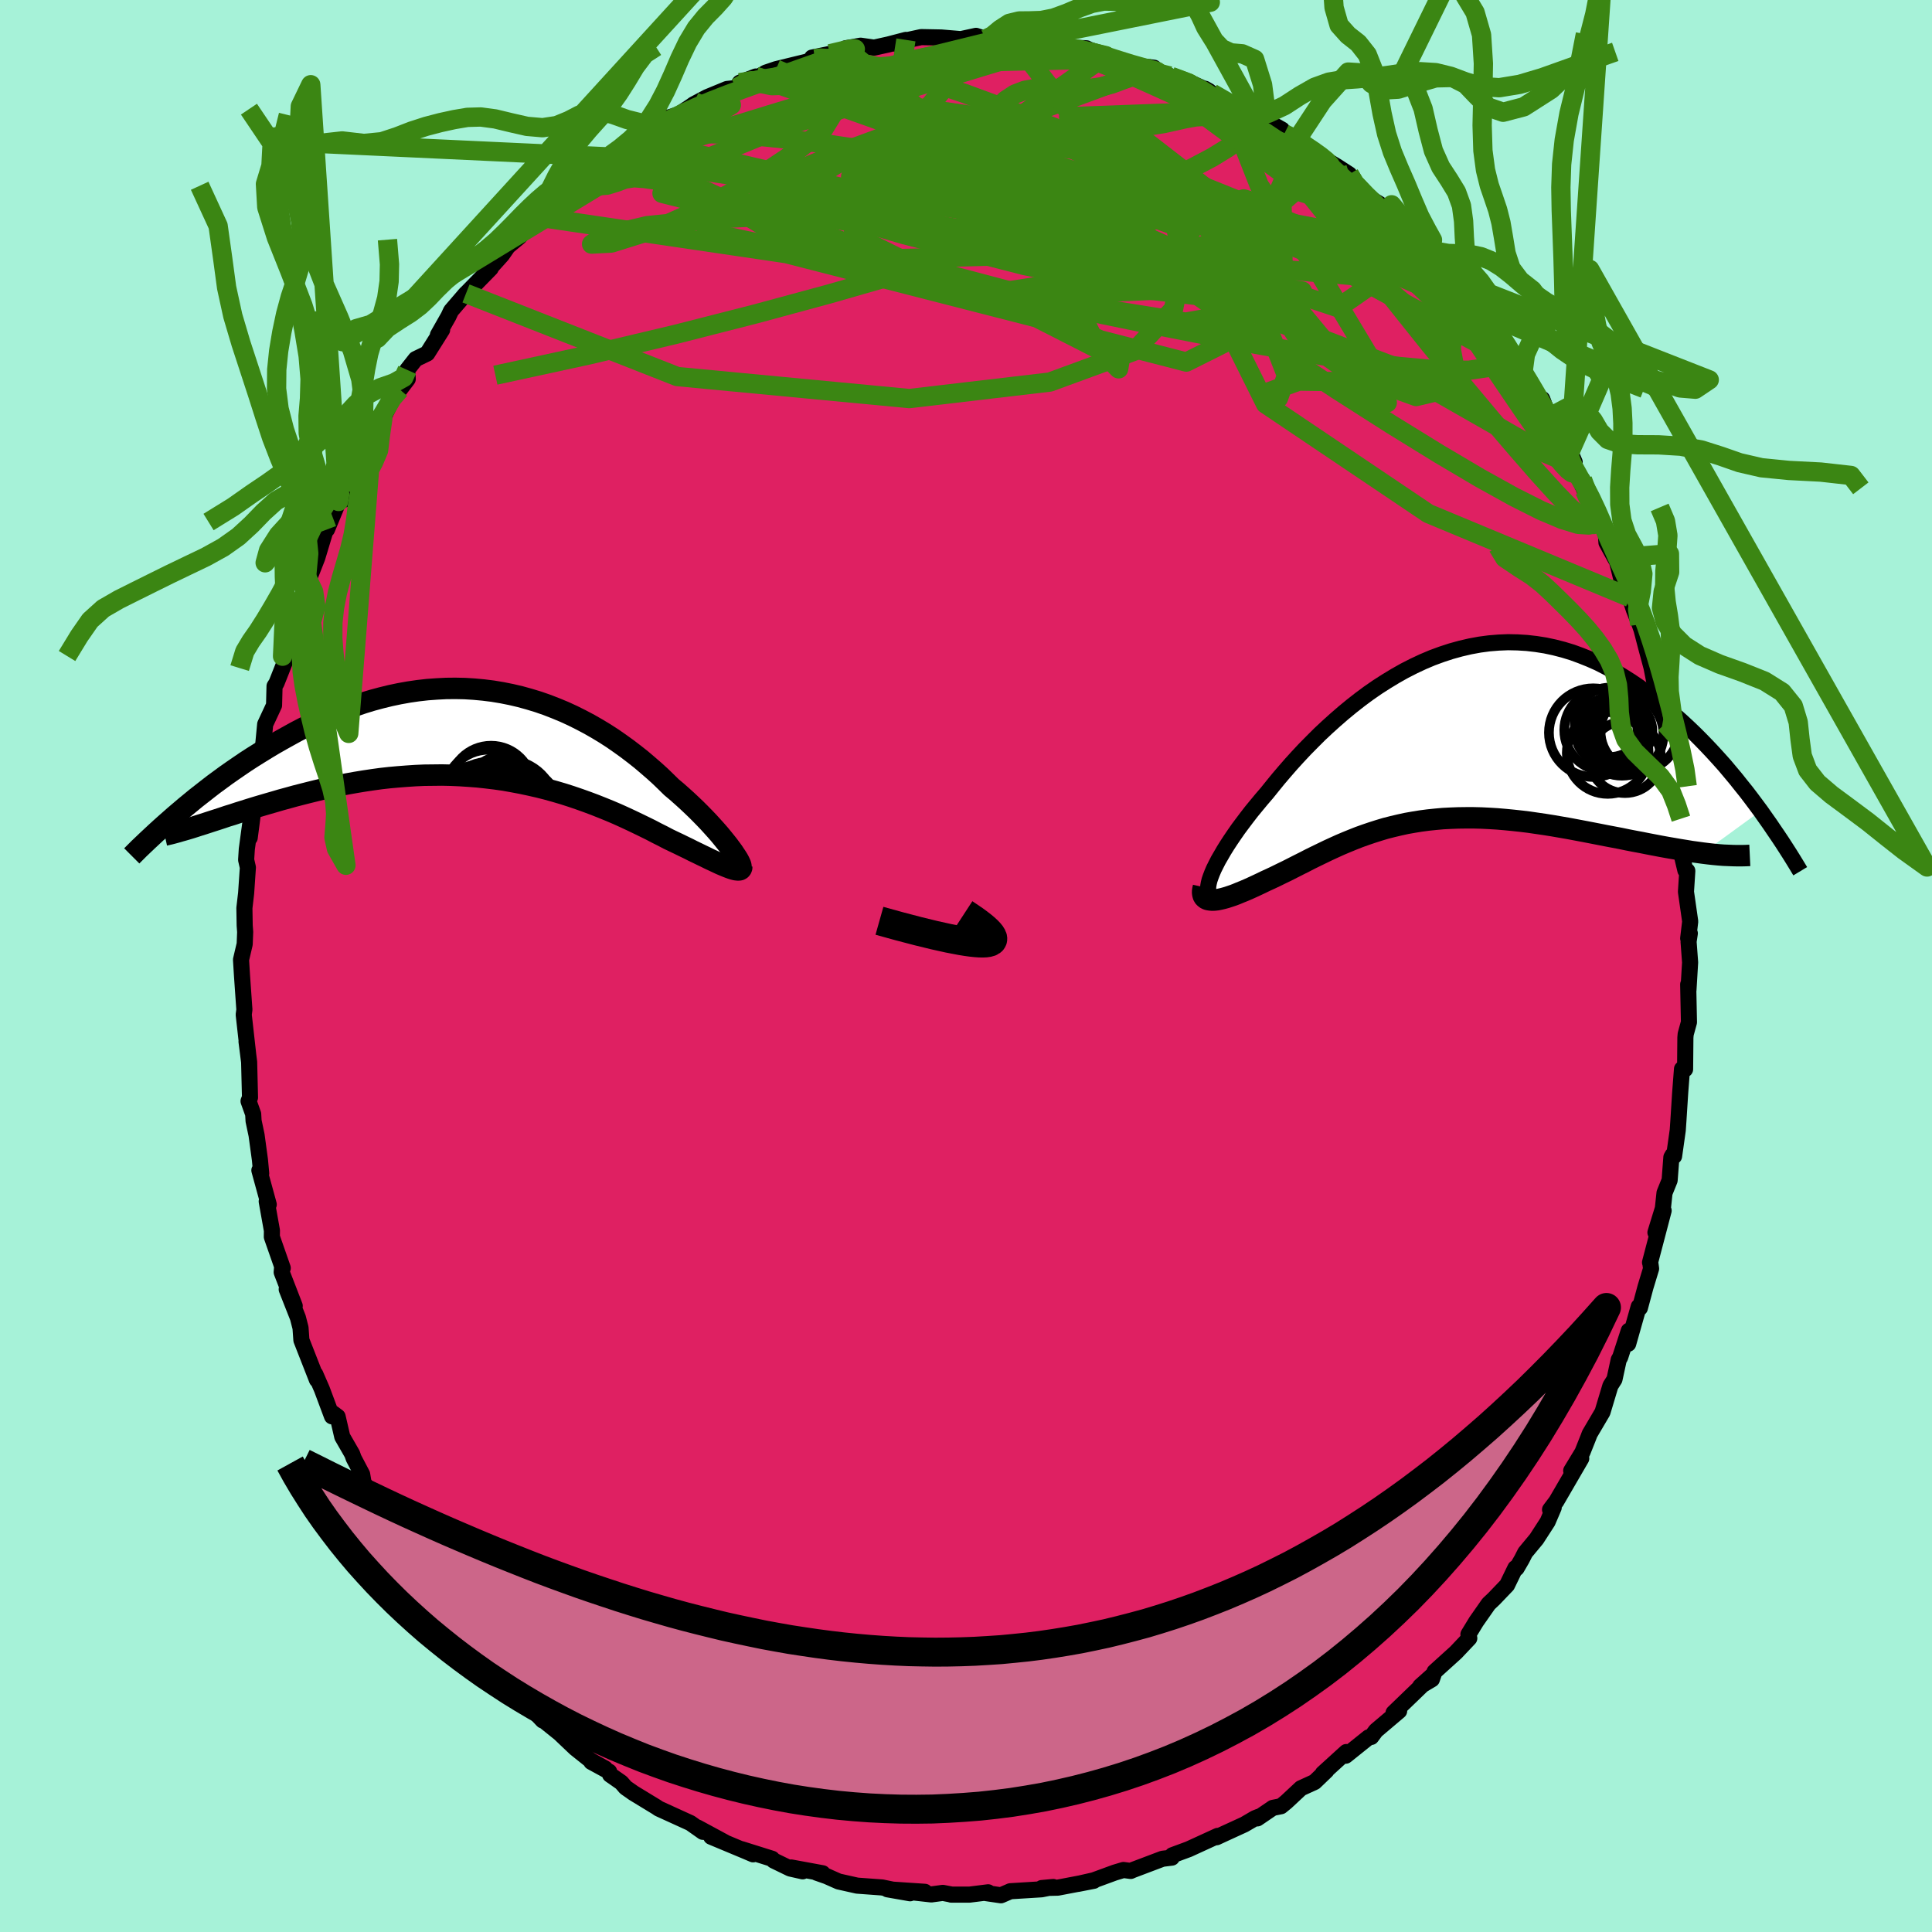 <svg xmlns="http://www.w3.org/2000/svg" width="500" height="500" viewBox="-100 -100 200 200"><defs><clipPath id="c"><path d="m26.37 11.94-.25-.34-.28-.35-.3-.37-.32-.39-.35-.4-.37-.41-.39-.43-.41-.43-.44-.45-.45-.45-.48-.46-.49-.46-.51-.46-.53-.47-.55-.46-.58-.57-.6-.58-.63-.57-.66-.57-.67-.57-.71-.56-.72-.55-.75-.54-.76-.53-.79-.51-.81-.49-.82-.47-.85-.45-.86-.43-.87-.4-.89-.37-.9-.35-.92-.32-.92-.28-.94-.26-.94-.22-.95-.19-.96-.16-.96-.12-.97-.09-.97-.06-.97-.02-.97.01-.97.05-.96.07-.97.11-.96.14-.95.17-.95.2-.94.23-.93.25-.92.28-.91.31-.9.32-.89.35-.87.37-.87.38-.84.4-.84.41-.81.42-.8.44-.79.44-.77.44-.75.45-.73.45-.72.45-.71.46-.69.47-.67.46-.67.47-.64.47-.64.47-.62.48-.6.47-.59.46-.57.47-.56.46-.54.46-.53.45 2.48 1 .45-.14.46-.15.49-.16.5-.16.52-.17.53-.18.56-.17.57-.19.58-.18.6-.19.62-.19.64-.19.65-.19.66-.19.68-.2.7-.19.72-.2.74-.19.75-.19.77-.19.78-.19.8-.17.82-.18.83-.16.84-.15.85-.14.87-.13.87-.12.89-.1.89-.08.9-.07.9-.06.91-.04.92-.01.92-.01.92.02.92.04.92.06.92.07.92.1.91.11.91.13.9.16.9.17.89.19.88.2.87.22.86.24.85.25.84.27.82.28.81.29.8.3.78.31.76.31.75.32.73.33.71.33.69.33.68.33.65.32.63.33.62.31.59.31.54.26.53.25.51.25.5.24.47.24.46.22.45.22.42.2.4.2.39.18.36.17.34.16.33.14.29.12.28.11"/></clipPath><clipPath id="b"><path d="m-24.16 14.42.18-.42.22-.44.24-.47.28-.48.3-.52.33-.53.36-.55.38-.56.41-.59.44-.59.46-.61.48-.62.51-.62.53-.64.55-.64.58-.72.61-.75.64-.75.67-.77.7-.77.72-.77.75-.76.77-.77.8-.75.82-.74.84-.73.85-.7.88-.69.89-.66.91-.63.92-.59.94-.57.94-.53.96-.49.96-.45.97-.41.98-.36.98-.32.98-.27.99-.23.98-.18.98-.13.98-.08.98-.04.97.02.97.06.96.11.95.15.94.2.93.24.92.28.9.33.9.36.88.39.86.44.85.46.84.49.82.52.8.54.78.57.77.58.75.59.73.61.72.61.7.62.68.63.67.64.65.65.64.66.62.66.61.67.6.67.57.68.57.68.54.68.54.67.52.68.5.67.49.66-5.99 4.36-.58-.08-.59-.08-.6-.1-.62-.1-.64-.11-.64-.11-.66-.12-.68-.13-.68-.13-.7-.14-.7-.13-.72-.14-.72-.15-.74-.14-.74-.14-.76-.15-.77-.15-.78-.15-.79-.15-.8-.15-.81-.14-.81-.14-.82-.13-.82-.12-.82-.12-.82-.1-.83-.09-.82-.08-.82-.07-.82-.05-.81-.04-.81-.02h-.8l-.8.01-.79.03-.78.04-.77.07-.77.08-.76.1-.74.12-.74.13-.73.16-.72.17-.71.18-.7.21-.69.22-.68.23-.67.24-.66.26-.66.27-.64.27-.64.29-.63.29-.62.3-.62.3-.61.3-.6.31-.6.3-.59.3-.59.3-.58.28-.57.28-.57.27-.57.26-.45.22-.45.21-.43.2-.42.19-.42.18-.4.16-.38.16-.37.14-.36.12-.34.11-.33.09-.3.07-.29.06-.27.03-.25.01"/></clipPath><filter id="a"><feTurbulence baseFrequency=".05" numOctaves="3" result="noise" type="noise"/><feDisplacementMap in="SourceGraphic" in2="noise" scale="2"/></filter></defs><rect width="100%" height="100%" x="-100" y="-100" fill="#A6F2D8"/><path fill="#DF2062" stroke="#000" stroke-linejoin="round" stroke-width="1.667" d="m74.96-.37-.17 2.83-.03-.55.08 3.91-.34 1.24-.03.36-.03 3.27-.02-.25-.3.22-.19 2.49-.18 2.83-.07 1.02-.38 2.69-.15-.12-.13.23-.18 2.38-.53 1.31-.17 1.6-.77 2.5.85-2.27-1.41 5.37.02-.02.09.66-.58 1.91-.58 2.16-.12-.14-1.09 3.85.06-1.35-.89 2.74-.15.26-.44 2.03-.42.66-.82 2.73-1.33 2.26-.14.37-.61 1.53-1.16 1.91 1.04-1.27-2.58 4.44-.65.86.38-.22-.63 1.47-1.15 1.78-1.17 1.41-.35.69-.54.93-.13-.02-.86 1.77-1.36 1.42-.55.52-1.28 1.83-.81 1.33.09.4-1.39 1.47-2.21 2-.27.78-1.21.72 1.23-1.1-3.99 3.85.04.26.54-.45-2.41 2.04-.48.65-.27.04-2.37 1.9.06-.38-2.43 2.21.37-.28-1.22 1.17-1.42.65-1.52 1.42-.54.44-.85.17-1.6 1.09.14-.17-.38.15-1.11.65-2.05.94-.82.38.12-.14-3.01 1.38-1.68.62-.06.25-.97.12-3.04 1.15-.25.11-.75-.1-.9.27-2.18.8-1.63.37 1.64-.32-3.73.71-1.66.04 1.19-.11-1.21.24-3.23.2-.97.42-1.7-.25.37-.06-1.92.24h-1.91l.03-.01-.89-.17-1.19.16-1.89-.21 1.22-.06-3.87-.26 2.34.41-2.89-.6-2.59-.19-1.92-.43-1.24-.55-1.03-.36.62.06-3.26-.6 1.19.4-1.29-.29-1.71-.83-.16-.18-3.15-.99 1.18.53-.82-.35-3.52-1.47 1.43.58-2.83-1.53.54.44-1.29-.91-3.27-1.49-.25-.17-2.38-1.45-.81-.57-.44-.51-1.16-.81-.1-.32-1.85-1.01 1.43.68-1.5-.83-1.58-1.26-1.63-1.55-1.99-1.6-.01-.52.25.79-3.05-3.23-.17-.32.19.33-1.02-.84-2.64-3.16.27.61-.16-.81-2.15-2.13.23-.06-.37-.24-2.16-2.48.36-.3-1.62-1.68-.7-.96-1-1.09-.27-.76-1.06-2.45-1.25-1.96-.69-.69-.17-.51-1.12-1.92-.14-.83-.88-1.67-.15-.43-1.03-1.79-.48-2.08-.46-.34-.12.31-1.05-2.81-.68-1.56.17.59-1.61-4.11-.09-1.27-.27-1.05-1.16-2.94.83 1.72-1.35-3.49.05-.6.06.17-1.13-3.23.01-.65-.54-3.02.21.32-.97-3.54.19.32-.13-1.39-.35-2.57-.31-1.47-.04-.71-.48-1.34.15-.38-.09-3.67-.27-2.12.17 1.32-.46-4.1.07-.53-.02-.25-.23-3.29-.1-1.62.38-1.62.05-1.25-.05-.67L-74.7-6l.18-1.55.18-2.65-.18-.79.07-1.11.4-2.95-.1 1.77.67-5.13-.23 2 .42-3.61.49-2.44-.48 1.34.47-1.18.26-2.72.92-1.97.05-1.98.2-.31.9-2.27-.27-.52.55-.78.35-1.95.27-.88 1.23-3.2.07-.41.2-.61.92-2.35 1-3.31.01.37 1.2-2.9.44-.9.23.68.8-1.73.27-1.31.84-1.6.86-1.5.04-.46 1.1-1.75 1.25-2.53.51-.49.82-1.08-.06-.95.88-1.12 1.2-.58 1.54-2.45-.44.54 1.1-1.94.26-.56 1.55-1.8-.17.19 2.73-2.79-.83.83 2-2.22.61-.88 1.19-.99 1.04-1.23.84-.83-.29.14 1.46-1.38 1.38-.91-.33.04 1.77-1.13 2.43-2.37-.76.71 3.1-2.11-1.45.79 1.48-.88.94-.97 1.49-.77.84-.2 1.37-1.21 1.18-.37 1.26-.83.29-.21 1.39-.74 2.06-.85.99-.11.33-.54 1.66-.64.21.08.83-.48 1.06-.36 3.16-.77.85-.31-.29-.12 1.52-.31 1.72-.39.23-.26 1.56-.27 1.4.2 1.49-.33 1.8-.47-1.08.4 1-.33 1.66-.36 2.08.04 2.03.17 1.57-.34 1.01.33.8-.19.21.2 2 .24-.74-.44 3.66.74-.57-.41 1.26.6 1.86.13 1.94.09.23.12 1.77.64 1.05.51.25-.04 1.29.51 2.4.27.05.19 1.6.67.18.09 1.9.57 1.97.9-.41-.24 1.27.95-.55-.49 2.98 1.77 1.22.04 1.52 1.1 1.53.86.23.42 1.34.57.28.29 1.71 1.12 1.15.82.95.57 1.3.84.06.72 1.3 1.27 1.8 1.09.83.77.27.47 2.26 1.94.82 1.3.66.14.36.99 2.43 2.2-1.87-2.06 2.42 2.26.13.78.7 1.14.32.19 1.06 1.29 1.23 1.14 1.73 2.7.61 1.21-.4-.58 1.18 2.15 1.79 2.67.28-.53.73 1.9-.25.46 1.08 1.2 1.33 1.88.47 1.1-.26.23 1.27 2.65-.2-1.06.21 1.11 1.68 2.9.52 1.44.07 1.06.94 1.71.06-.12.79 3.19.63.9.41 1.25.61 1.55.19.54.49 1.88.54 2.01.34 1.73.14.66.16.81.69 3.35.26.74-.22-.05 1.17 4.4-.13 1 .2 1.54.44 1.49-.25-2.32.57 4.08-.35 1.54.49 2.05.2.05-.14 2.17.44 3.07-.21 1.75.17-.52-.13.86.16 2.15-.17 2.83" filter="url(#a)"/><path fill="#fff" d="m-24.16 14.42.18-.42.22-.44.24-.47.28-.48.3-.52.33-.53.36-.55.38-.56.41-.59.44-.59.46-.61.48-.62.51-.62.53-.64.55-.64.58-.72.61-.75.64-.75.67-.77.7-.77.72-.77.75-.76.77-.77.8-.75.82-.74.84-.73.85-.7.88-.69.89-.66.91-.63.92-.59.94-.57.94-.53.96-.49.96-.45.97-.41.98-.36.98-.32.98-.27.99-.23.98-.18.98-.13.98-.08.98-.04.97.02.97.06.96.11.95.15.94.2.93.24.92.28.9.33.9.36.88.39.86.44.85.46.84.49.82.52.8.54.78.57.77.58.75.59.73.61.72.61.7.62.68.63.67.64.65.65.64.66.62.66.61.67.6.67.57.68.57.68.54.68.54.67.52.68.5.67.49.66-5.99 4.36-.58-.08-.59-.08-.6-.1-.62-.1-.64-.11-.64-.11-.66-.12-.68-.13-.68-.13-.7-.14-.7-.13-.72-.14-.72-.15-.74-.14-.74-.14-.76-.15-.77-.15-.78-.15-.79-.15-.8-.15-.81-.14-.81-.14-.82-.13-.82-.12-.82-.12-.82-.1-.83-.09-.82-.08-.82-.07-.82-.05-.81-.04-.81-.02h-.8l-.8.01-.79.03-.78.04-.77.07-.77.08-.76.1-.74.12-.74.13-.73.16-.72.17-.71.18-.7.21-.69.22-.68.23-.67.24-.66.26-.66.27-.64.27-.64.29-.63.29-.62.3-.62.3-.61.3-.6.31-.6.3-.59.3-.59.3-.58.28-.57.28-.57.27-.57.26-.45.22-.45.21-.43.2-.42.19-.42.18-.4.16-.38.16-.37.14-.36.12-.34.11-.33.09-.3.07-.29.06-.27.03-.25.01" filter="url(#a)" transform="translate(49.64 -24.05)"/><path fill="#fff" d="m26.37 11.94-.25-.34-.28-.35-.3-.37-.32-.39-.35-.4-.37-.41-.39-.43-.41-.43-.44-.45-.45-.45-.48-.46-.49-.46-.51-.46-.53-.47-.55-.46-.58-.57-.6-.58-.63-.57-.66-.57-.67-.57-.71-.56-.72-.55-.75-.54-.76-.53-.79-.51-.81-.49-.82-.47-.85-.45-.86-.43-.87-.4-.89-.37-.9-.35-.92-.32-.92-.28-.94-.26-.94-.22-.95-.19-.96-.16-.96-.12-.97-.09-.97-.06-.97-.02-.97.01-.97.05-.96.07-.97.11-.96.14-.95.17-.95.2-.94.23-.93.25-.92.28-.91.31-.9.32-.89.35-.87.37-.87.38-.84.4-.84.41-.81.42-.8.44-.79.44-.77.44-.75.45-.73.45-.72.45-.71.46-.69.47-.67.46-.67.47-.64.47-.64.47-.62.48-.6.47-.59.46-.57.47-.56.46-.54.46-.53.45 2.48 1 .45-.14.46-.15.49-.16.5-.16.52-.17.53-.18.56-.17.57-.19.58-.18.6-.19.62-.19.64-.19.65-.19.66-.19.68-.2.7-.19.72-.2.74-.19.75-.19.77-.19.78-.19.8-.17.82-.18.83-.16.84-.15.85-.14.87-.13.87-.12.89-.1.89-.08.9-.07.9-.06.91-.04.92-.01.92-.01.92.02.92.04.92.06.92.07.92.1.91.11.91.13.9.16.9.17.89.19.88.2.87.22.86.24.85.25.84.27.82.28.81.29.8.3.78.31.76.31.75.32.73.33.71.33.69.33.68.33.65.32.63.33.62.31.59.31.54.26.53.25.51.25.5.24.47.24.46.22.45.22.42.2.4.2.39.18.36.17.34.16.33.14.29.12.28.11" filter="url(#a)" transform="translate(-50.74 -24.12)"/><g fill="none" stroke="#000" transform="translate(49.64 -24.05)"><path stroke-linejoin="round" stroke-width="1.667" d="m-24.08 16.8-.18-.08-.14-.11-.09-.15-.06-.19-.03-.22.02-.27.05-.29.08-.33.12-.35.15-.39.18-.42.22-.44.24-.47.28-.48.3-.52.33-.53.36-.55.38-.56.41-.59.44-.59.46-.61.48-.62.51-.62.53-.64.55-.64.58-.72.61-.75.64-.75.67-.77.7-.77.72-.77.75-.76.77-.77.8-.75.82-.74.84-.73.85-.7.88-.69.89-.66.91-.63.92-.59.94-.57.94-.53.96-.49.96-.45.97-.41.98-.36.98-.32.98-.27.99-.23.98-.18.98-.13.98-.08.98-.04.97.02.97.06.96.11.95.15.94.2.93.24.92.28.9.33.9.36.88.39.86.44.85.46.84.49.82.52.8.54.78.57.77.58.75.59.73.61.72.61.7.62.68.63.67.64.65.65.64.66.62.66.61.67.6.67.57.68.57.68.54.68.54.67.52.68.5.67.49.66.47.67.46.65.44.65.43.63.42.63.4.62.39.61.38.61.36.59.35.58" filter="url(#a)"/><path stroke-linejoin="round" stroke-width="2.222" d="m-25.06 15.88-.06.27-.03.23.02.21.05.18.08.14.12.12.14.09.17.06.2.03.22.02.25-.01.27-.03.29-.06.3-.07.33-.09.34-.11.36-.12.37-.14.38-.16.4-.16.42-.18.42-.19.43-.2.45-.21.45-.22.57-.26.57-.27.57-.28.58-.28.59-.3.59-.3.6-.3.6-.31.61-.3.62-.3.62-.3.63-.29.64-.29.64-.27.66-.27.66-.26.67-.24.68-.23.69-.22.7-.21.71-.18.72-.17.73-.16.74-.13.74-.12.76-.1.77-.08.77-.07.78-.04.79-.03.8-.01h.8l.81.02.81.04.82.05.82.07.82.08.83.09.82.1.82.12.82.12.82.13.81.14.81.14.8.15.79.15.78.15.77.15.76.15.74.14.74.14.72.15.72.14.7.13.7.14.68.13.68.13.66.12.64.11.64.11.62.1.6.1.59.08.58.08.56.07.54.06.53.05.51.04.49.02.48.02.46.01h.45l.43-.01.42-.02" filter="url(#a)"/><circle cx="16.529" cy="-.368" r="4.234" clip-path="url(#b)" filter="url(#a)"/><circle cx="20.084" cy="-.248" r="4.04" clip-path="url(#b)" filter="url(#a)"/><circle cx="18.334" cy="-.298" r="3.08" clip-path="url(#b)" filter="url(#a)"/><circle cx="15.294" cy="-.108" r="4.588" clip-path="url(#b)" filter="url(#a)"/><circle cx="16.874" cy="-.228" r="3.438" clip-path="url(#b)" filter="url(#a)"/><circle cx="18.574" cy="2.437" r="3.712" clip-path="url(#b)" filter="url(#a)"/><circle cx="16.789" cy="1.997" r="4.234" clip-path="url(#b)" filter="url(#a)"/><circle cx="18.264" cy=".052" r="4.298" clip-path="url(#b)" filter="url(#a)"/><circle cx="16.964" cy="-1.173" r="3.594" clip-path="url(#b)" filter="url(#a)"/><circle cx="17.869" cy="-.253" r="3.174" clip-path="url(#b)" filter="url(#a)"/></g><g fill="none" stroke="#000" transform="translate(-50.74 -24.12)"><path stroke-linejoin="round" stroke-width="2.222" d="m27.43 13.91.02-.06-.01-.09-.03-.13-.07-.16-.09-.19-.12-.22-.15-.24-.18-.27-.2-.3-.23-.31-.25-.34-.28-.35-.3-.37-.32-.39-.35-.4-.37-.41-.39-.43-.41-.43-.44-.45-.45-.45-.48-.46-.49-.46-.51-.46-.53-.47-.55-.46-.58-.57-.6-.58-.63-.57-.66-.57-.67-.57-.71-.56-.72-.55-.75-.54-.76-.53-.79-.51-.81-.49-.82-.47-.85-.45-.86-.43-.87-.4-.89-.37-.9-.35-.92-.32-.92-.28-.94-.26-.94-.22-.95-.19-.96-.16-.96-.12-.97-.09-.97-.06-.97-.02-.97.01-.97.05-.96.07-.97.11-.96.14-.95.17-.95.2-.94.23-.93.25-.92.28-.91.31-.9.32-.89.35-.87.37-.87.38-.84.4-.84.41-.81.42-.8.44-.79.44-.77.44-.75.45-.73.45-.72.45-.71.46-.69.47-.67.46-.67.47-.64.47-.64.47-.62.48-.6.47-.59.46-.57.47-.56.46-.54.46-.53.45-.51.45-.5.44-.48.43-.47.43-.45.42-.44.41-.43.41-.41.39-.39.39-.38.38" filter="url(#a)"/><path stroke-linejoin="round" stroke-width="2.222" d="M27.52 13.82v.12l-.04.1-.06.07-.09.05-.13.02-.15-.01-.17-.02-.2-.05-.23-.07-.25-.09-.28-.11-.29-.12-.33-.14-.34-.16-.36-.17-.39-.18-.4-.2-.42-.2-.45-.22-.46-.22-.47-.24-.5-.24-.51-.25-.53-.25-.54-.26-.59-.31-.62-.31-.63-.33-.65-.32-.68-.33-.69-.33-.71-.33-.73-.33-.75-.32-.76-.31-.78-.31-.8-.3-.81-.29-.82-.28-.84-.27-.85-.25-.86-.24-.87-.22-.88-.2-.89-.19-.9-.17-.9-.16-.91-.13-.91-.11-.92-.1-.92-.07-.92-.06-.92-.04-.92-.02-.92.01-.92.01-.91.04-.9.06-.9.07-.89.08-.89.1-.87.12-.87.13-.85.14-.84.15-.83.16-.82.18-.8.17-.78.19-.77.19-.75.19-.74.19-.72.2-.7.19-.68.2-.66.19-.65.19-.64.19-.62.19-.6.19-.58.18-.57.19-.56.17-.53.18-.52.17-.5.16-.49.16-.46.15-.45.14-.43.14-.41.13-.4.12-.38.11-.36.1-.34.1-.33.09-.31.08-.3.07-.27.06" filter="url(#a)"/><circle cx="1.34" cy="7.569" r="4.584" clip-path="url(#c)" filter="url(#a)"/><circle cx="1.315" cy="6.284" r="4.554" clip-path="url(#c)" filter="url(#a)"/><circle cx="1.03" cy="8.359" r="4.642" clip-path="url(#c)" filter="url(#a)"/><circle cx=".235" cy="8.024" r="4.684" clip-path="url(#c)" filter="url(#a)"/><circle cx="4.32" cy="7.509" r="3.274" clip-path="url(#c)" filter="url(#a)"/><circle cx="3.25" cy="7.774" r="4.972" clip-path="url(#c)" filter="url(#a)"/><circle cx="1.575" cy="5.594" r="4.278" clip-path="url(#c)" filter="url(#a)"/><circle cx="2.75" cy="5.984" r="3.584" clip-path="url(#c)" filter="url(#a)"/><circle cx=".87" cy="7.984" r="3.722" clip-path="url(#c)" filter="url(#a)"/><circle cx="4.345" cy="8.059" r="4.358" clip-path="url(#c)" filter="url(#a)"/></g><g fill="none" stroke="#3B8613" stroke-linejoin="round" stroke-width="2"><path d="m4.32-96.15 2.36.47 1.55.38 1.63.47 1.84.58 1.97.69 2.01.78 2.02.86 2.03.91 2.03.92 2.01.92 1.97.88 1.87.83 1.76.77 1.6.7 1.43.61 1.23.5 1.02.38.79.26.57.15.32.06" filter="url(#a)"/><path d="m25.47-90.35 2.12 1.23 1.14.87.46.84-.14.85-.68.88-1.19.93-1.67 1.03-2.14 1.13-2.65 1.25-3.2 1.36-3.77 1.47-4.34 1.59-4.94 1.69-5.54 1.79-6.2 1.89-6.89 1.98-7.6 2.06-8.3 2.12-8.98 2.13-9.68 2.1" filter="url(#a)"/><path d="m64.03-49.23.98 2.07.06 1.09-.59.42-1.11-.07-1.64-.5-2.2-.93-2.82-1.42-3.5-1.94-4.23-2.5-4.95-3.05-5.64-3.6-6.33-4.19-7.05-4.83-7.89-5.51-8.85-6.22-9.86-6.92m22.88-4.71 1.76.66 1.45.75 1.3.83 1.41.96 1.63 1.11 1.86 1.25 1.98 1.32 1.97 1.34 1.87 1.3 1.73 1.24 1.6 1.17 1.49 1.1 1.39 1.04 1.27.95 1.1.86.88.73.6.51.31.26" filter="url(#a)"/><path d="m63.82-50.34.52 1.42.57 1.45.3 1.03v.58l-.27.16-.53-.2-.8-.58-1.1-1-1.44-1.49-1.81-1.99-2.2-2.52-2.62-3.06-3.03-3.62-3.47-4.26-3.97-4.97-4.55-5.73-5.19-6.46m13.81 8.32 1.24 1.06.62.58.67.76.71.91.73.95.74.95.71.92.65.86.52.73.34.54.16.31-.04.06-.25-.21-.47-.51-.75-.84-1.05-1.22-1.36-1.62-1.71-2.09-2.27-2.75m-80.36-12.51 1.04-.48 1.31-.68 1.41-.69 1.48-.67 1.56-.66 1.64-.64 1.65-.61 1.63-.59 1.54-.54 1.44-.5 1.33-.47 1.25-.44 1.15-.4 1.05-.35.9-.31.7-.24.45-.17.14-.1-.16-.03-.47.06-.78.17-1.22.29" filter="url(#a)"/><path d="m-15.65-93.92.51-.07 1.51.08 2.02.29 2.4.51 2.74.74 3.02.93 3.23 1.09 3.4 1.25 3.59 1.37 3.8 1.49 4.04 1.59 4.24 1.67 4.35 1.73 4.38 1.76 4.3 1.77L36.04-76l3.99 1.64 3.85 1.58 3.84 1.7m-8.04-10.87.55.92 1.13 1.18 1.32 1.27 1.36 1.35 1.37 1.43 1.36 1.47 1.3 1.44 1.22 1.37 1.11 1.25.99 1.14.89 1.01.76.89.64.75.51.59.37.4.21.18v-.11l-.32-.47-.69-.87-.97-1.14m6.58 9.73.37.2.42.83.5 1 .57 1.05.54 1 .45.88.34.72.23.58.14.43.04.31-.06.15-.2-.04-.36-.27-.52-.54-.69-.83-.86-1.12-1.04-1.43L58-57.02l-1.46-2.14-1.72-2.54-2-2.99-2.33-3.5-2.81-4.2" filter="url(#a)"/><path d="m52.17-68.75 1.06 1.25 1.04 1.34.8 1.18.52.91.28.66.1.43-.11.18-.37-.11-.66-.43-.98-.77-1.3-1.09-1.64-1.45-1.99-1.84-2.39-2.27-2.85-2.76-3.38-3.28-4-3.8-4.78-4.37" filter="url(#a)"/><path d="M56.19-63.62v.66l-.7.48-1.31.5-2.11.31-3.09-.02-4.13-.37-5.16-.68-6.17-.99-7.21-1.29L18-66.65l-9.52-1.96-10.82-2.24-12.15-2.51-13.37-2.82m-13.94-3.51.6-.43 1.71-1.01 2.16-1.11 2.37-1.04 2.54-.96 2.72-.94 2.94-.95 3.18-.99 3.37-1.04 3.5-1.06 3.53-1.07 3.47-1.04 3.35-1 3.21-.96 3.11-.91 2.84-.9m30.15 8.94 1.02.51.94.58.93.62.83.59.63.51.38.41.12.28-.13.14-.4-.04-.71-.25-1.11-.5-1.58-.78-2.1-1.11-2.65-1.47-3.18-1.83-3.83-2.18M46.2-75.69l.7.91.62.68.53.59.39.45.21.31.04.21-.15.1-.36-.01-.58-.17-.81-.32-1.07-.52-1.37-.75-1.73-1.05-2.14-1.38-2.6-1.76-3.05-2.16-3.52-2.56-4-2.98-4.6-3.4" filter="url(#a)"/><path d="m-23.75-90.9.82-.47 1.37-.35 1.74-.28 2.11-.27 2.47-.28 2.7-.26 2.81-.23 2.84-.18 2.86-.14 2.84-.12 2.83-.1 2.77-.08 2.65-.06 2.45-.05 2.13-.05 1.84-.01m-4.81-1.39 1.76.16 1.61.27 1.53.4 1.49.49 1.45.5 1.41.46 1.32.42 1.2.36 1.02.31.83.25.59.17.28.08-.14-.07-.65-.25-1.14-.42m18.45 10.14.56.94 1.19 1.26 1.42 1.4 1.48 1.5 1.51 1.59 1.49 1.64 1.42 1.6 1.33 1.5 1.19 1.36 1.04 1.18.85.96.68.76.5.54.31.28.03-.12-.46-.73" filter="url(#a)"/><path d="m8.67-95.22 1.73.14 1.55.24 1.41.33 1.33.4 1.26.4 1.16.36 1.03.29.84.23.58.15.22.07-.17-.03-.61-.14-1.05-.28-1.49-.45m34.56 22.65.33.87.62 1.01.85 1.17 1.04 1.38 1.1 1.52 1.08 1.55.97 1.46.84 1.3.71 1.1.58.88.41.62.2.32-.02-.03-.28-.41-.55-.84-.77-1.24-.89-1.51M34.29-85.59l.79.65 1.36 1.1 1.55 1.32 1.63 1.48 1.66 1.61 1.68 1.7 1.69 1.72 1.66 1.67 1.57 1.55 1.42 1.37 1.17 1.1.81.74.41.35.09.1m-87.34-15.51 1.25-.74 1.77-.45 2.17-.25 2.55-.1 2.88.06 3.22.2 3.54.36 3.84.48 4.1.61 4.31.72 4.49.82 4.64.89 4.8.94 4.94.98 5.08.99 5.17 1.02 5.25 1.09 5.29 1.19 5.31 1.22 5.17 1.04" filter="url(#a)"/><path d="m19.46-92.99-23.37 8.67 3.62-.24 3.41-.1 3.33 2.15 2.93 2.97.7 1.84-1.28.02-.77-.97 1.98-.48 4.89 1.33 5.99 3.59 4.63 5.1 1.09 4.69-3.8 1.9-8.89-2.29L.76-70.33l-16.45-5.7-15.78-3.96 4.67-9.95" filter="url(#a)"/><path d="m-37.04-83.76 24.85-6.13 17.78 2.57 12.78 6.49 8.31 4.87 4.4 1.32 1.66-.98-.16-1.13-1.96.11-4.48 1.57-7.56 2.36-9.49 2.09-6.66 1.04 4.91.17 20.8-.93 6.43-14.96" filter="url(#a)"/><path d="m5.06-95.71 13.65 17.79L.36-79.23l-12.3-2.51 1.27-.48 10.15.86 11.35 1.12 7.56 1.29 3.28 2.3.79 3.87-.98 4.78-4.07 4.35-8.73 3.2-14.55 1.71-24.02-2.28-21.87-8.6" filter="url(#a)"/><path d="m-6.22-95.87-.28 1.8 3.93 3.57-2.92 3.52-7.99 2.95-7.21 3.05-1.97 3.33 4.77 2.92 10.13 1.52 12.19-.33 10.63-1.89 6.45-2.64 1.32-2.61-3.16-2.09-5.84-1.42-6.41-.8-5.52-.29-4.68.15-4.91.65-5.39 1.3-3.31 2.06 2.86 2.15 6.07-.37-27.16-6.27" filter="url(#a)"/><path d="m28.45-88.58-17.83.66 4.16 2.93.43 1.19-.91.61 2.89 2.06 6.3 3.71 5.44 3.88.37 2.36-6.08-.08-10.32-2.43-10.01-3.95-5.25-4.24L-1-85.07l6.14-1.19 5.86.62-1.57.41-13.74-3.03-8.16-6.74" filter="url(#a)"/><path d="m39.68-81.95-12.56 3.86-17.51.02-2.58 1.52 5.2 1.7 5.81 1.27 3.96.8 1.14-.19-2.84-1.79-7.1-3.17-9.59-3.32-8.6-1.94-4.01.29 3.02 2.48 10.96 4.26 17.96 5.94 20.9 7.98 15.8 9.02 3.11 1.29" filter="url(#a)"/><path d="m-21.76-92.08 45.04 16.03 2.52-3.75-7.57-5.87-3.36-1.7 3.72 3.64 7.85 7.36 7.83 8.24 5.49 6.63 2.99 3.54.86-.35-1.85-4.77-5.13-8.55-6.27-9.17-1.77-4.5 8.06 4.4 17.81 14.58" filter="url(#a)"/><path d="M56.8-62.41 35.32-74.05l-20.38-7.06-11.37-.97-6.88 1.82-6.73 1.74-7.88.79-8.14.39-6.95.7-4.48 1.06-1.27.85 2.05-.11 4.52-1.41 5.44-2.43 4.99-2.82 4.01-2.69 2.96-2.36 1.16-1.88-1.13-1.41 1.87-2.08 17.21-4.23" filter="url(#a)"/><path d="m-44.35-77.54 25.77 3.8 25.91 6.65 8.62 4.39-.15.88-2.13-2.17-1.98-4-1.42-4.58-.81-4.26-.58-3.37-1.32-2.19-3.11-.82-5.15.56-6.08 1.74-4.63 2.46-.26 2.82 6.29 3.12 12.8 3.39 15.32 2.47 8.13-1.45-14.7-7.73-53.21-7.93m76.72 1.81 4.15 10.12-5.3 3.69-5.24-1.75L31.16-73l-.53-2.83-.31-2.09-.61-1.21-.97-.28-1.05.71-.62 1.69.22 2.43 1.18 2.52 1.79 1.67 1.69-.07.87-2.09-.05-3.39-.06-3.1 1.44-1.25 3.72 1.2 5.25 3.14 5.7 4.81 8.76 10.3" filter="url(#a)"/><path d="m-21.76-92.08 46.13 13.66 18.4 7.64 7.32 6.2.88 4.59-4.37 1.04-6.9-2.5-5.66-4.02L32-68.73l1.14-1.38 1.67.24-.93.8-5.42.19-9.88-1.14-12.51-2.49-12.41-3.18-9.53-2.78-4.01-1.33 4.12.73 14.29 2.63 23.02 3.36 21.93 1.91 5.12-1.95" filter="url(#a)"/><path d="m56.8-62.41-6.35-3.51-.53 4.85-7.27.64-8.2-.12-3.18 1.14 1.08.62.83-2.34-2.2-5.6-4.18-6.75-3.06-4.99-.15-1.41 1.72 2.19 1.22 4.74.33 6.43 4.15 8.34 16.84 11.34 20.87 8.69" filter="url(#a)"/><path d="m8.67-95.22-10.2 3.09-17.27 5.21-10.24 4.21.51 2.6 10.34 2.05 15.65 2.58 14.49 2.93 7.76 1.96-.77-.18-6.29-2.3-5.71-3.16.42-2.4 8.05-.61 12.05 1.18 9.94 1.86 3.58.55-1.31-1.95 8.37 4.34m25.97 58.01-.46-1.41-.59-1.48-1.06-1.45-1.38-1.33-1.29-1.26-.93-1.28-.49-1.36-.18-1.43-.06-1.44-.13-1.41-.32-1.32-.52-1.22-.68-1.14-.77-1.07-.84-1.03-.89-.98-.93-.96-.94-.93-.93-.91-.96-.89-1.09-.85-1.35-.86-1.45-.98-.72-1.18" filter="url(#a)"/><path d="m-19.66-92.84 2.44 1.03 1.4.85.97.2.99.35 1.09.63 1.14.64 1.14.49 1.11.45 1.07.53 1 .6.94.51.92.32 1.01.23 1.15.42 1.31.85 1.37 1.28L.64-82l1.01 1.22.73.43-8.08-6.32-.54-1.13-.51-.77-.85-.57-1.07-.42-1.14-.22-1.12-.1-1.1-.14-1.09-.31-1.09-.43-1.09-.41-1.14-.21-1.19.05-1.25.16-1.23.04-1.11-.23-1-.28-1.2.2" filter="url(#a)"/><path d="m-30.92-87.79-1.32.53h-1.37l-1.48-.37-1.43-.51-1.28-.35-1.14.01-1.07.39-1.12.58-1.25.51-1.45.22-1.62-.14-1.67-.38-1.62-.39-1.49-.2-1.39.04-1.36.23-1.42.31-1.49.39-1.51.49-1.49.58-1.58.52-1.86.18-2.25-.26-2.36.26 29.9 1.39 1.23-.89 1.1-.91 1.01-.99.94-1.16.86-1.35.79-1.51.75-1.65.74-1.72.8-1.67.89-1.48.97-1.19.97-.98.88-.98.74-1.2.56-1.61.47-2.07.7-1.76-38.28 41.9 1-1.06 1.25-.83 1.16-.73.99-.75.88-.83.85-.89.91-.89 1-.83 1.07-.78 1.1-.78 1.07-.82 1.02-.87.95-.92.89-.9.84-.87.81-.8.8-.75.84-.72.93-.7 1.07-.66 1.22-.63 1.32-.65 1.37-.71 1.99-1.2-6.54 4.9 1.84-.89 1.76-.19 1.37-.1 1-.31.85-.32.93-.14 1.09.08 1.22.17 1.27.18 1.29.2 1.29.29 1.29.45 1.27.59 1.29.74 1.5.94 1.92 1.08" filter="url(#a)"/><path d="m-43.18-78.78-1.02.71-.71.48-.76.62-.87.79-.98.85-1.09.79-1.18.68-1.22.61-1.19.62-1.12.69-1.01.8-.92.86-.87.88-.91.84-1 .77-1.16.64-1.33.48-1.38.34-1.24.36-.92.55-.49.79 40.26-24.5-1.68.56-1.22.51-1.02.53-1 .56-1.04.58-1.08.57-1.08.54-1.06.51-1 .48-.95.47-.9.48-.92.52-.97.61-1.03.69-1.07.78-1.05.79-.99.76-.92.71-.79.66-.29.28" filter="url(#a)"/><path d="m-45.19-76.71.54-.63.47-.76.54-1.04.6-1.25.67-1.35.77-1.36.84-1.3.86-1.17.84-1 .79-.88.76-.84.77-.94.8-1.12.84-1.32.86-1.43.98-1.3 1.16-.75M72.33-23.68l.63-.57.23-1.25-.19-1.44-.2-1.47-.03-1.52.1-1.6.08-1.63-.04-1.58-.19-1.49-.24-1.45-.15-1.52.02-1.68.18-1.86.13-1.84-.25-1.48-.6-1.41m-150.22 1.51 2.54-1.57 1.95-1.37 1.59-1.07 1.29-.92 1.06-.83.93-.78.92-.79.96-.83 1-.89 1.01-.97.98-1.05 1-1.09 1.16-1 1.38-.74 1.43-.5 1.01-.57.35-.78m-.76 2.03-.8.92-.85 1.45-.84 1.35-.85 1.15-.89 1.03-.87.99-.8.97-.73.92-.7.89-.75.88-.88.92-1.08 1.01-1.25 1.18-1.29 1.41-1.01 1.59-.35 1.28 12.18-14.92-.26 1.79-.18 1.49-.52 1.23-.63 1.15-.53 1.13-.34 1.18-.2 1.27-.17 1.35-.24 1.43-.35 1.47-.43 1.49-.45 1.52-.4 1.52-.3 1.54-.17 1.55-.01 1.59.12 1.56.17 1.49.14 1.36.09 1.25.1 1.23.31 1.32.72 1.67 2.43-30.83-.31.77-.61 1.12-.72 1.13-.76 1.01-.75.89-.73.88-.72.97-.71 1.13-.71 1.3-.69 1.44-.69 1.49-.68 1.48-.71 1.44-.74 1.38-.77 1.34-.77 1.29-.75 1.18-.73 1.04-.64 1.07-.53 1.72" filter="url(#a)"/><path d="m-93.06-32.09 1.27-2.08 1.12-1.61 1.35-1.22 1.63-.94 1.72-.86 1.73-.86 1.78-.88 1.87-.9 1.9-.91 1.79-.99 1.58-1.12 1.35-1.24 1.23-1.27 1.27-1.15 1.47-.86 1.66-.55 1.69-.36 1.49-.4 1.15-.65.82-.99.64-1.21.57-1.16.51-.61-2.01 4.87.37-1.36.35-1.52.23-1.64.15-1.77.04-2-.31-2.41-.87-2.96-1.4-3.45-1.61-3.64-1.33-3.43-.75-2.92-.21-2.45.01-2.25-.07-2.3-.15-2.42.12-2.43 1.08-2.24 2.88 43.14.12-.74-.32-1.17-.17-1.43.26-1.37.59-1.26.69-1.27.59-1.43.45-1.62.32-1.74.28-1.72.32-1.58.42-1.41.49-1.33.51-1.39.43-1.58.25-1.74.04-1.77-.21-2.55" filter="url(#a)"/><path d="m-74.23-88.7 2.4 3.56-.12 2.31-.57 1.88.14 2.41.99 3.12 1.41 3.53 1.34 3.51.99 3.2.57 2.79.24 2.38-.04 2.03-.28 1.71-.5 1.4-.64 1.13-.59.97v1.28l1.32 2.55 1.42 3.75" filter="url(#a)"/><path d="m-68.08-39.9-1.7-3.89 1.23-1.59 1.28-1.14.64-1.31-.04-1.6-.49-1.87-.58-1.96-.35-1.9-.02-1.78.15-1.8.06-2.03-.2-2.38-.44-2.67-.55-2.76-.57-2.71-.59-2.66-.62-2.71-.38-2.71.17-2.74-.41-4.72" filter="url(#a)"/><path d="m-68.08-39.9.55 1.15.22 1.52-.4 1.46-.53 1.36-.39 1.3-.15 1.3.06 1.35.2 1.42.29 1.52.35 1.59.39 1.63.45 1.61.48 1.53.48 1.43.43 1.36.3 1.32.1 1.31-.08 1.25-.1 1.18.26 1.16.98 1.72-4.09-28.86.05-1.37.19-2.05-.24-2.37-.74-2.55-1.03-2.55-1-2.36-.83-2.15-.69-2.1-.73-2.29-.84-2.57-.91-2.78-.85-2.87-.64-2.93-.41-3.04-.47-3.35-1.91-4.15" filter="url(#a)"/><path d="m-70.15-88.08-.52 2.1.45 2.7.74 3.2.61 3.06.19 2.5-.23 1.95-.49 1.66-.55 1.65-.48 1.77-.4 1.89-.32 1.92-.2 1.94-.02 1.98.26 2.07.56 2.18.74 2.22.65 2.14.27 1.92-.27 1.66-.62 1.57-.44 1.78.32 2.16.96 2.09.59 1.09-2.4 6.81.06-1.27.07-1.6.13-1.71.01-1.81-.08-1.85-.02-1.87.17-1.83.37-1.72.52-1.57.6-1.41.55-1.3.43-1.29.26-1.39.09-1.56-.05-1.77-.12-1.96-.1-2.04.07-2.04.41-1.97.7-1.87.25-1.74M69.74-35.35l-.21-1.57.37-1.87.17-1.81-.34-1.51-.66-1.27-.69-1.28-.48-1.45-.22-1.66-.01-1.78.11-1.78.14-1.7.08-1.6v-1.56l-.08-1.54-.2-1.54-.35-1.46-.49-1.32-.59-1.22-.55-1.3-.45-1.71-.44-2.43-.28-3.4 34.92 61.86-2.4-1.72-1.83-1.44-1.9-1.52-1.97-1.47-1.8-1.33-1.45-1.24-1.01-1.3-.56-1.49-.23-1.7-.19-1.78-.51-1.68-1.15-1.43-1.82-1.14-2.28-.91-2.36-.84-2.07-.9-1.61-1.03-1.18-1.18-.79-1.28-.38-1.43.17-1.69.67-2.03-.02-1.89-5.52.43" filter="url(#a)"/><path d="m74.66-18.6-.24-1.75-.4-1.93-.38-1.64-.37-1.5-.37-1.44-.37-1.42-.38-1.4-.4-1.4-.42-1.4-.44-1.38-.46-1.36-.49-1.32-.53-1.31-.56-1.29-.59-1.3-.59-1.29-.58-1.3-.59-1.32-.59-1.37-.61-1.4-.63-1.34-.57-1.1-.53-.89-.82-1.48L44.06-78.8l.77.93 1.09 1.19 1 1.07.86.94.77.84.7.77.66.75.65.77.67.8.7.88.76.95.8 1.05.83 1.14.84 1.22.83 1.26.78 1.26.76 1.26.75 1.23.71 1.2.65 1.14.57 1.08.55 1.07.7 1.2 1.08 1.54 3.36-49.37-.81 4.11-1.02 3.97-.92 3.32-.73 2.98-.49 2.74-.27 2.52-.08 2.38.04 2.38.09 2.43.09 2.45.07 2.42.05 2.32.1 2.16.31 1.86.65 1.41 1.04.87 1.22.52.59 1.04-1.36 3.14-1.93 4.35-2.16-3.54 2.29-1.22 1.38.48.88 1.06.66 1.13.84.84 1.29.44 1.8.11 2.18.01 2.29.14 2.17.4 1.98.63 1.95.68 2.26.52 2.83.28 3.31.17 3.12.35 1.02 1.33" filter="url(#a)"/><path d="m57.58-60.84.33-2.48 1.42-3.13.25-2.25-.95-1.27-1.27-1-.94-1.25-.51-1.55-.27-1.65-.26-1.51-.34-1.34-.42-1.24-.45-1.31-.39-1.57-.27-2.02-.08-2.61.07-3.11.06-3.29-.19-2.97-.67-2.32-1.15-1.91-1.19-2.31-5.04 10.29 1.19 1.82.81 2.08.52 2.26.55 2.09.75 1.68.87 1.33.77 1.26.51 1.41.22 1.61.08 1.69.11 1.55.32 1.27.55.95.68.78.64.9.46 1.39.11 2.25" filter="url(#a)"/><path d="m51.15-70.08.68.76.87.65 1.29.59 1.6.52 1.62.53 1.41.66 1.19.84 1.09.92 1.15.86 1.25.72 1.32.59 1.39.51 1.52.44 1.67.37 1.73.35 1.58.44 1.41.49 1.58.13 1.44-.97-26.47-10.38.67-2.51.27.89.36 1.31.65 1.02.95.74 1.2.64 1.31.68 1.3.8 1.19.9 1.11.95 1.08.95 1.13.91 1.19.81 1.19.68 1.18.57 1.24.52 1.56.58 2.15.84" filter="url(#a)"/><path d="m37.28-104.54.63 2.6.19 2.72.52 1.82.92 1.03 1.07.84.93 1.18.68 1.72.45 2.13.4 2.25.47 2.11.6 1.87.7 1.69.72 1.64.7 1.68.71 1.65.73 1.39.59 1.06-.25 1.9-1.84-2.43.82.8.87.54.96.4 1.06.19 1.14.03 1.15.07 1.11.23 1.07.43 1.05.65 1.06.83 1.11.95 1.19.96 1.29.89 1.37.78 1.39.74 1.35.74 1.27.81 1.12.85.99.91.95.97 1.1 1.03 1.3 1.12 1.15 1.11-60.59-26.09 1.33.11 1.09-.45 1.05-.37 1.09-.24 1.1-.14 1.11-.09 1.11-.1 1.12-.18 1.13-.25 1.11-.25 1.08-.19 1.04-.06 1.05.13 1.11.32 1.17.5 1.18.67 1.14.78 1.06.74 1.03.45 1.11-.04 1.23-.26 1.36.49" filter="url(#a)"/><path d="m64.12-96.46-.56 2.86-2.99 2.85-2.83 1.81-2.14.56-1.54-.53-1.18-1.17-1.15-1.2-1.38-.7-1.73.04-1.96.57-1.91.6-1.6.09-1.18-.68-.98-1.09-1.42-.09-2.67 2.98-2.61 3.97" filter="url(#a)"/><path d="m31.19-87.44-.49-3.79-.82-2.63-1.28-.57-1.18-.1-.96-.44-.83-.88-.81-1.3-.79-1.72-.76-2.13-.75-2.41-.77-2.45-.85-2.18-.96-1.71-1.07-1.22-1.13-1-1.14-1.24-1.14-1.83-1.2-2.34-1.41-2.33-1.65-2.06-1.54-3.14 20.01 36.37 1.61.27 1.68-.78 1.6-1.04 1.54-.88 1.47-.53 1.45-.24 1.48-.1 1.54-.14 1.61-.21 1.67-.25 1.68-.14 1.63.1 1.55.38 1.52.57 1.64.49 1.87.12 2.11-.35 2.32-.69 2.89-1.03 4.68-1.64" filter="url(#a)"/><path d="m21.11-92.13-1.23-.3h-1.16l-1.24.27-1.22.43-1.16.43-1.11.29-1.11.15-1.13.05-1.17-.01-1.17-.03-1.15-.03-1.11.04-1.07.19-1.02.39-.96.63-.88.86-.82 1.1-.81 1.28-.91 1.37-1.14 1.35 14.93-10.57-1.33-.31-1.22.07-1.29.07-1.27-.05-1.19-.18-1.12-.24-1.06-.23-1.01-.18-.98-.07-.96.03-1.01.12-1.09.2-1.21.23-1.33.25-1.37.24-1.31.23-1.16.25-.97.28-.83.33-.9.33-1.15.26-1.31.06 35.89-7.22-1.52-.18-1.22.31-1.18.24-1.21.12h-1.23l-1.19-.15-1.14-.24-1.13-.2-1.18-.02-1.25.24-1.31.47-1.35.57-1.32.48-1.26.25-1.18.04-1.11.01-1.03.25-.94.61-.8.66-.69.35" filter="url(#a)"/></g><path fill="none" stroke="#000" stroke-linejoin="round" stroke-width="3" d="M-8.96-4.68Q8.64.285-.16-5.452" filter="url(#a)"/><path fill="#CC6689" stroke="#000" stroke-linejoin="round" stroke-width="3" d="m-69.97 51.5.65 1.18.69 1.17.73 1.16.75 1.15.79 1.13.83 1.12.85 1.11.89 1.1.91 1.08.95 1.06.97 1.05 1.01 1.04 1.03 1.02 1.06 1 1.08.98 1.11.97 1.14.94 1.16.93 1.19.91 1.21.89 1.23.87 1.26.84 1.27.83 1.3.8 1.32.78 1.34.76 1.36.74 1.37.71 1.4.68 1.41.66 1.43.64 1.44.6 1.46.59 1.48.55 1.49.53 1.5.49 1.52.47 1.53.44 1.54.41 1.55.38 1.57.35 1.57.32 1.58.29 1.59.25 1.6.22 1.61.19 1.61.15 1.62.12 1.62.08 1.64.05 1.63.01 1.64-.02 1.64-.07 1.64-.1 1.65-.13 1.65-.18 1.64-.21 1.65-.26 1.65-.29 1.64-.34 1.65-.38 1.64-.42 1.64-.46 1.63-.5 1.64-.55 1.62-.59 1.62-.63 1.61-.68 1.61-.73 1.6-.77 1.59-.82 1.59-.86 1.57-.91 1.56-.96 1.56-1.01 1.54-1.06 1.53-1.1 1.52-1.16 1.5-1.21 1.49-1.26 1.48-1.31 1.46-1.36 1.45-1.41 1.43-1.47 1.41-1.52 1.4-1.58 1.38-1.63 1.36-1.68 1.34-1.74 1.32-1.8 1.3-1.85 1.28-1.91 1.26-1.97 1.23-2.03 1.21-2.08 1.19-2.15 1.17-2.2 1.14-2.27 1.11-2.32-1.36 1.52-1.36 1.49-1.37 1.45-1.36 1.41-1.36 1.37-1.36 1.34-1.37 1.3-1.36 1.26-1.36 1.23-1.37 1.19-1.36 1.16-1.36 1.12-1.36 1.09-1.37 1.05-1.36 1.02-1.36.98-1.36.95-1.37.92-1.36.88-1.36.86-1.37.82-1.36.78-1.36.76-1.36.73-1.37.69-1.36.67-1.36.63-1.36.6-1.37.58-1.36.54-1.36.52-1.37.49-1.36.46-1.36.43-1.36.41-1.37.37-1.36.35-1.36.33-1.36.29-1.37.28-1.36.24-1.36.22-1.37.2-1.36.17-1.36.14-1.36.13-1.37.09-1.36.08-1.36.05-1.36.03-1.37.01-1.36-.02-1.36-.03-1.36-.06-1.37-.08-1.36-.1-1.36-.12-1.37-.14-1.36-.16-1.36-.18-1.36-.2-1.37-.21-1.36-.24-1.36-.25-1.36-.28-1.37-.29-1.36-.3-1.36-.33-1.37-.34-1.36-.35-1.36-.37-1.36-.39-1.37-.4-1.36-.42-1.36-.43-1.36-.45-1.37-.46-1.36-.47-1.36-.49-1.37-.5-1.36-.51-1.36-.53-1.36-.54-1.37-.55-1.36-.56-1.36-.57-1.36-.58-1.37-.59-1.36-.6-1.36-.61-1.37-.62-1.36-.63-1.36-.64-1.36-.65-1.37-.66-1.36-.66-1.36-.67-1.36-.68-1.37-.68" filter="url(#a)"/></svg>